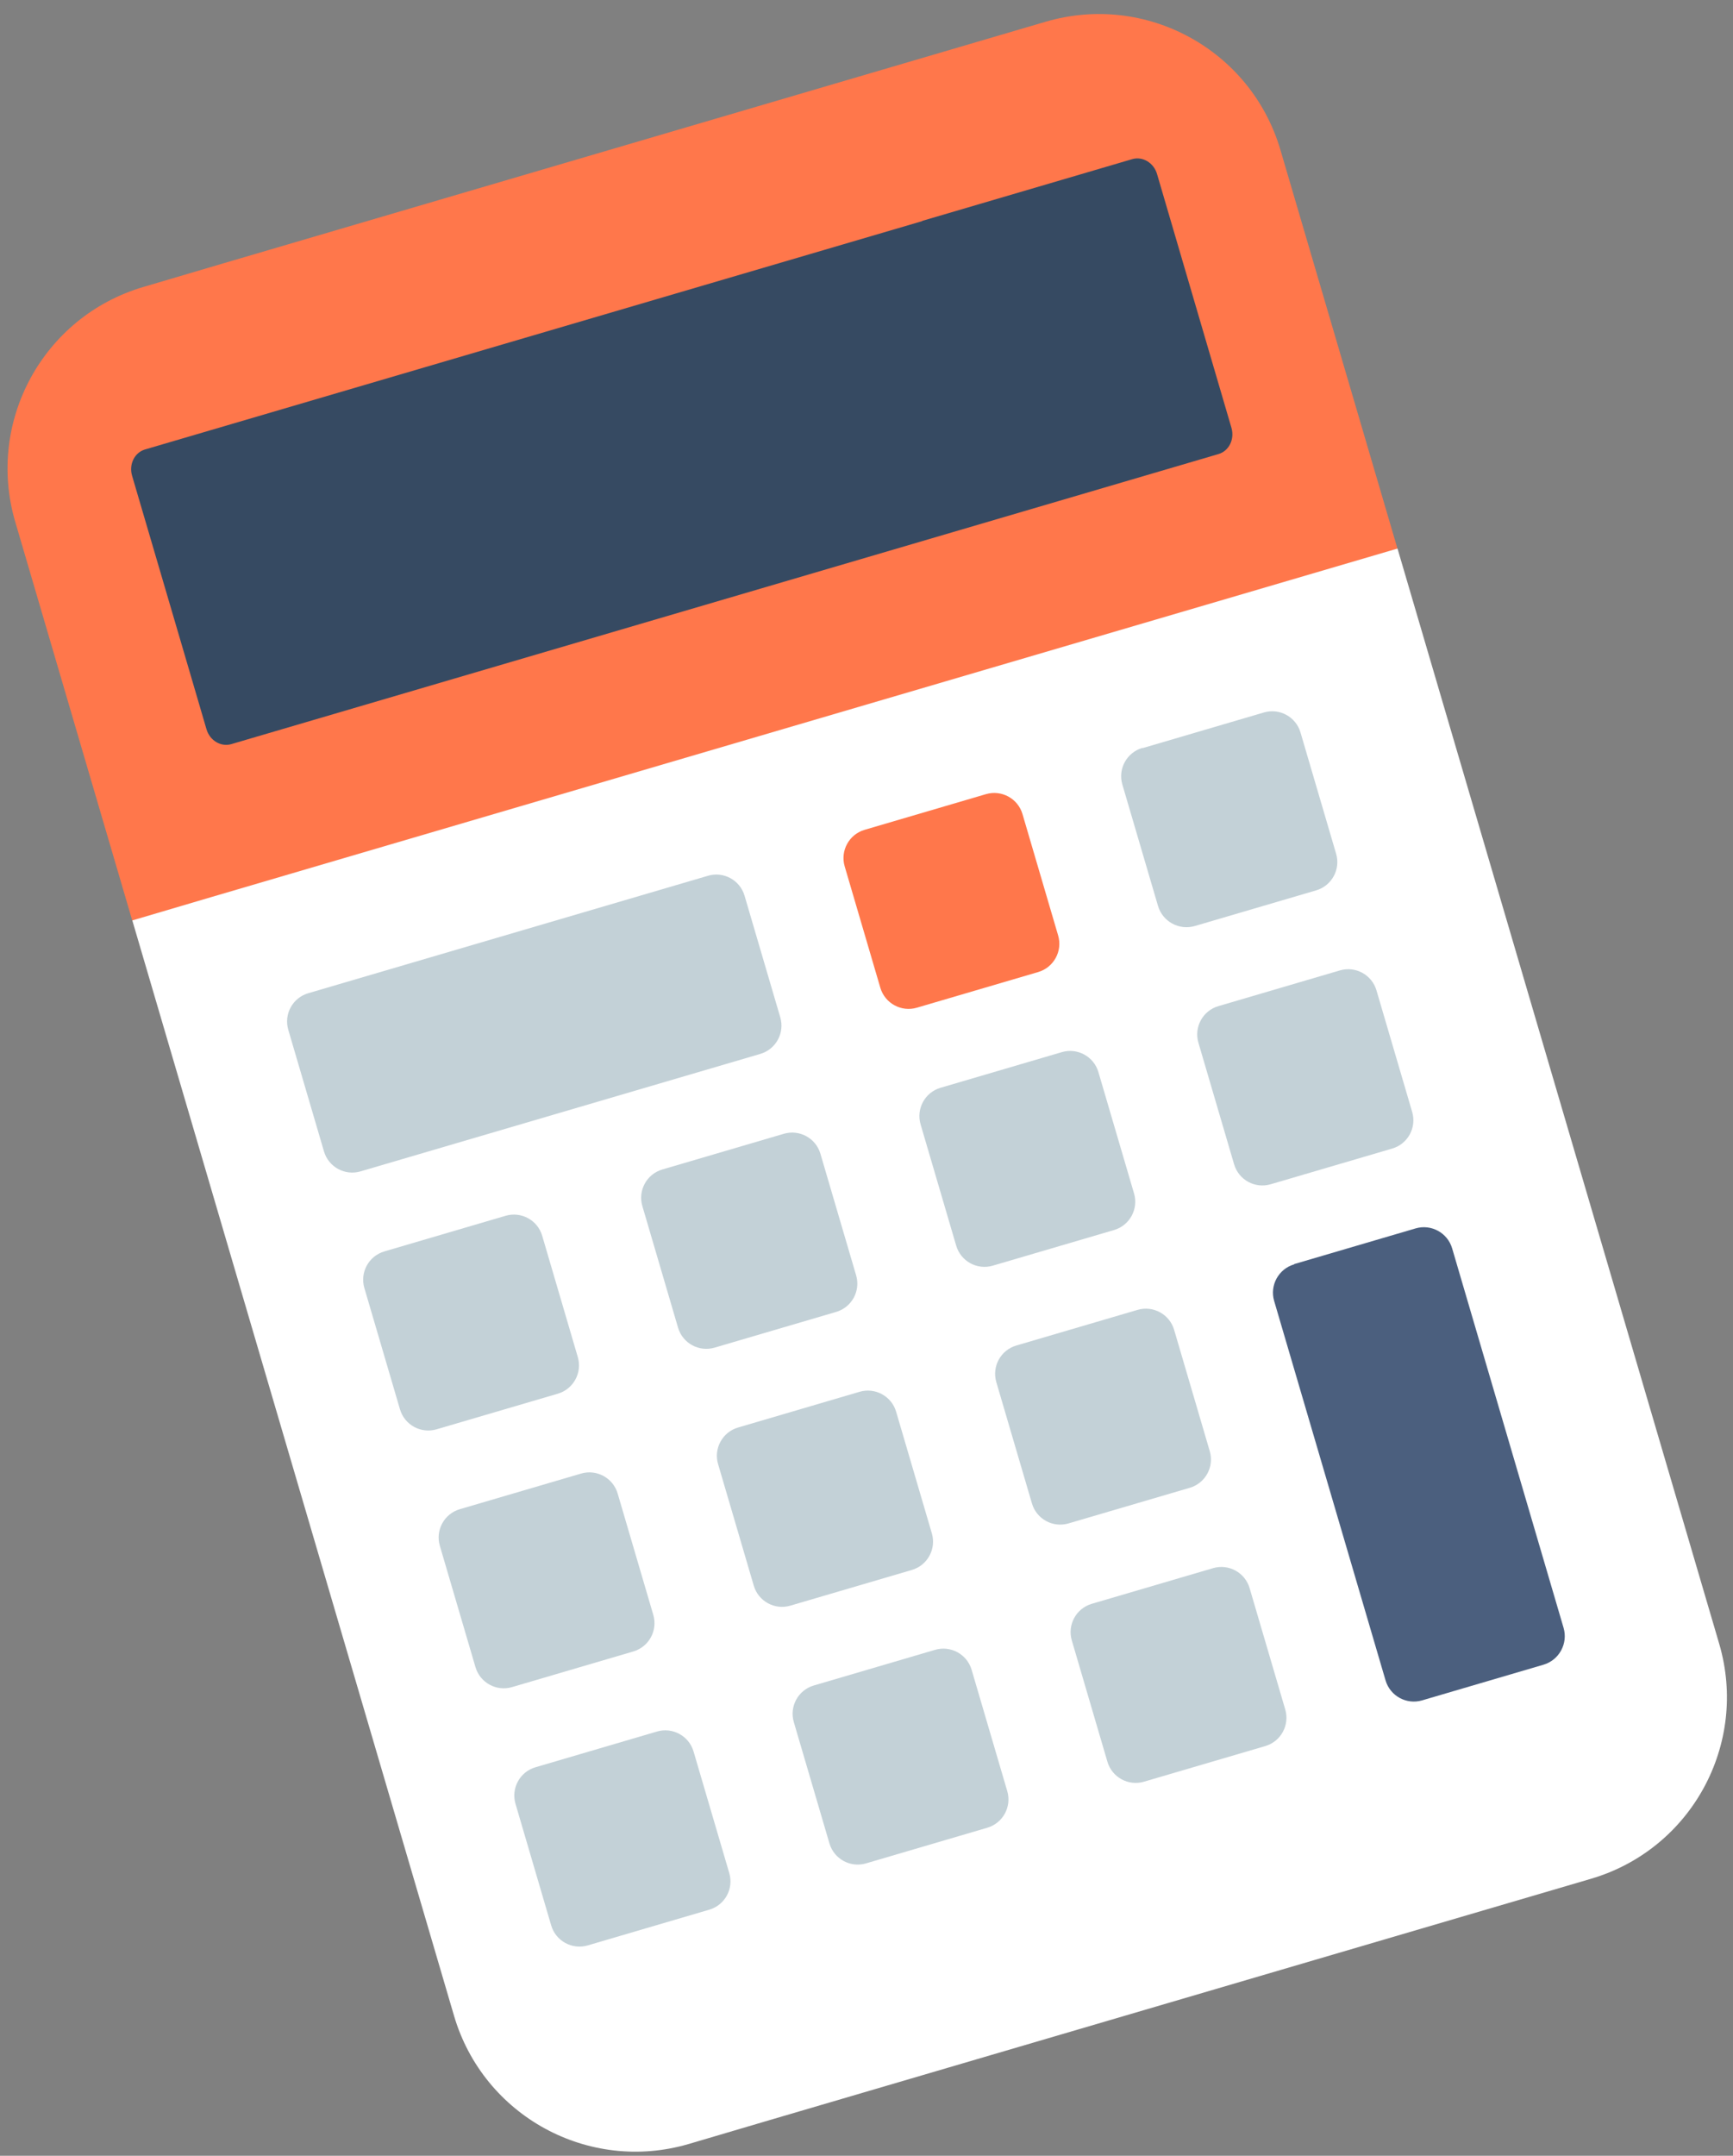<svg width="115" height="143" viewBox="0 0 115 143" fill="none" xmlns="http://www.w3.org/2000/svg">
<rect x="0" y="0" width="115" height="143" fill="#808080" stroke="none"/>
<path d="M69.385 1.443L14.829 17.466L9.521 19.033C2.866 20.988 -0.942 27.963 1.012 34.618L8.78 61.071L14.087 59.504L92.738 36.404L84.97 9.952C83.016 3.296 76.04 -0.512 69.385 1.443Z" fill="#FF774B"/>
<path d="M14.087 59.487L8.78 61.054L30.127 133.706C32.082 140.362 39.057 144.17 45.712 142.215L51.02 140.648L105.576 124.625C112.232 122.67 116.039 115.695 114.085 109.04L92.737 36.387L14.087 59.487Z" fill="white"/>
<path d="M61.197 14.668L9.622 29.815C8.931 30.018 8.544 30.793 8.763 31.551L12.722 45.03L13.7 48.366C13.919 49.124 14.66 49.562 15.351 49.36L80.859 30.119C81.55 29.916 81.938 29.142 81.719 28.383L76.782 11.551C76.563 10.793 75.821 10.355 75.131 10.557L61.197 14.652V14.668Z" fill="#364A62"/>
<path d="M75.823 49.625L83.873 47.26C84.908 46.956 85.995 47.55 86.299 48.584L88.664 56.634C88.968 57.669 88.374 58.756 87.34 59.06L79.29 61.425C78.255 61.729 77.151 61.14 76.843 60.089L74.478 52.039C74.174 51.005 74.768 49.917 75.802 49.613L75.823 49.625Z" fill="#C3D1D7"/>
<path d="M57.376 55.044L65.426 52.679C66.461 52.375 67.549 52.968 67.852 54.003L70.217 62.053C70.521 63.088 69.927 64.175 68.893 64.479L60.843 66.844C59.808 67.148 58.721 66.554 58.417 65.519L56.052 57.469C55.748 56.435 56.342 55.347 57.376 55.044Z" fill="#FF774B"/>
<path d="M46.982 58.092L20.454 65.884C19.418 66.188 18.825 67.275 19.13 68.31L21.499 76.377C21.803 77.413 22.89 78.006 23.925 77.701L50.453 69.909C51.489 69.605 52.082 68.518 51.778 67.483L49.408 59.416C49.104 58.38 48.018 57.787 46.982 58.092Z" fill="#C3D1D7"/>
<path d="M88.915 64.37L80.849 66.74C79.813 67.044 79.221 68.13 79.525 69.166L81.894 77.232C82.198 78.268 83.284 78.861 84.32 78.556L92.386 76.187C93.422 75.883 94.015 74.797 93.711 73.761L91.341 65.695C91.037 64.659 89.951 64.066 88.915 64.37Z" fill="#C3D1D7"/>
<path d="M25.503 83.011L33.553 80.646C34.587 80.342 35.675 80.936 35.979 81.971L38.343 90.021C38.647 91.055 38.054 92.143 37.019 92.447L28.969 94.811C27.935 95.115 26.847 94.522 26.543 93.487L24.178 85.437C23.875 84.402 24.468 83.315 25.503 83.011Z" fill="#C3D1D7"/>
<path d="M52.016 75.207L43.95 77.576C42.914 77.881 42.321 78.967 42.626 80.002L44.995 88.069C45.299 89.104 46.385 89.697 47.421 89.393L55.487 87.023C56.523 86.719 57.116 85.633 56.812 84.598L54.442 76.531C54.138 75.496 53.052 74.903 52.016 75.207Z" fill="#C3D1D7"/>
<path d="M62.413 72.156L70.463 69.791C71.498 69.487 72.585 70.081 72.889 71.115L75.254 79.165C75.558 80.2 74.964 81.287 73.929 81.591L65.879 83.956C64.845 84.26 63.757 83.666 63.453 82.632L61.089 74.582C60.785 73.547 61.378 72.459 62.413 72.156Z" fill="#C3D1D7"/>
<path d="M85.886 83.849L93.937 81.484C94.972 81.18 96.059 81.774 96.363 82.809L103.757 107.979C104.061 109.014 103.472 110.117 102.421 110.426L94.371 112.791C93.336 113.095 92.248 112.501 91.944 111.466L84.551 86.296C84.247 85.262 84.841 84.174 85.875 83.87L85.886 83.849Z" fill="#4B5F7E"/>
<path d="M30.511 100.11L38.561 97.746C39.596 97.442 40.684 98.036 40.987 99.07L43.352 107.12C43.656 108.155 43.062 109.242 42.028 109.546L33.978 111.911C32.943 112.215 31.856 111.621 31.552 110.587L29.187 102.536C28.883 101.502 29.477 100.414 30.511 100.11Z" fill="#C3D1D7"/>
<path d="M57.041 92.322L48.975 94.692C47.94 94.996 47.347 96.082 47.651 97.118L50.02 105.184C50.325 106.219 51.411 106.812 52.446 106.508L60.513 104.139C61.548 103.835 62.141 102.748 61.837 101.713L59.467 93.647C59.163 92.611 58.077 92.018 57.041 92.322Z" fill="#C3D1D7"/>
<path d="M67.438 89.253L75.488 86.888C76.523 86.584 77.611 87.178 77.914 88.213L80.279 96.263C80.583 97.297 79.989 98.385 78.955 98.689L70.905 101.053C69.87 101.357 68.783 100.764 68.479 99.729L66.114 91.679C65.81 90.644 66.404 89.557 67.438 89.253Z" fill="#C3D1D7"/>
<path d="M43.598 114.858L35.532 117.228C34.496 117.532 33.904 118.618 34.208 119.654L36.577 127.72C36.881 128.756 37.968 129.348 39.003 129.044L47.069 126.675C48.105 126.371 48.698 125.284 48.394 124.249L46.024 116.183C45.72 115.147 44.634 114.554 43.598 114.858Z" fill="#C3D1D7"/>
<path d="M54 111.804L62.05 109.439C63.085 109.135 64.172 109.729 64.476 110.763L66.841 118.813C67.145 119.848 66.551 120.935 65.517 121.239L57.467 123.604C56.432 123.908 55.345 123.314 55.041 122.28L52.676 114.23C52.372 113.195 52.966 112.108 54 111.804Z" fill="#C3D1D7"/>
<path d="M72.447 106.386L80.497 104.021C81.532 103.717 82.619 104.311 82.923 105.346L85.288 113.396C85.592 114.43 84.998 115.518 83.964 115.822L75.913 118.186C74.879 118.49 73.791 117.897 73.487 116.862L71.123 108.812C70.819 107.777 71.413 106.69 72.447 106.386Z" fill="#C3D1D7"/>
</svg>
